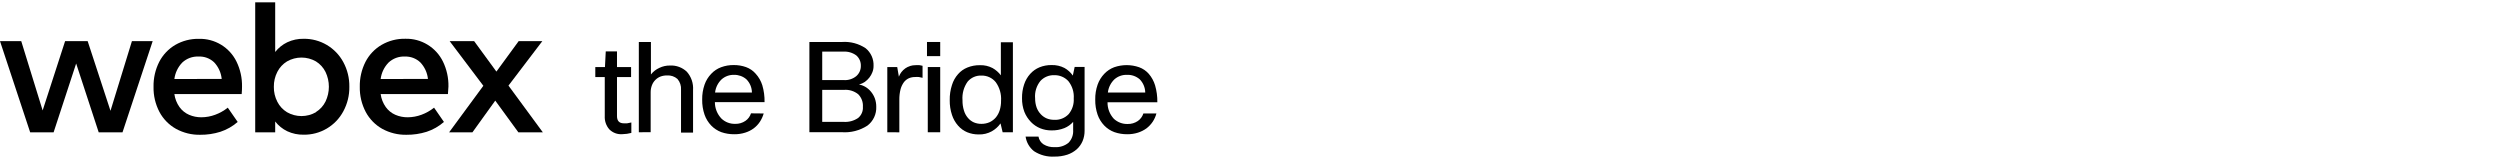 <svg width="378" height="24" viewBox="0 0 378 24" fill="none" xmlns="http://www.w3.org/2000/svg">
<path d="M19.948 6.219H23.085L18.523 20.008H14.924L11.514 9.602L8.105 20.008H4.562L0 6.219H3.211L6.448 16.698L9.844 6.219H13.254L16.706 16.754L19.948 6.219Z" fill="black"/>
<path d="M36.542 14.22H26.365C26.459 14.931 26.726 15.608 27.142 16.192C27.511 16.704 28.01 17.106 28.588 17.358C29.176 17.612 29.811 17.74 30.452 17.733C31.163 17.73 31.867 17.602 32.532 17.353C33.222 17.101 33.867 16.738 34.44 16.279L35.938 18.437C35.174 19.103 34.285 19.609 33.322 19.926C32.334 20.236 31.303 20.389 30.267 20.379C28.991 20.404 27.73 20.095 26.611 19.481C25.552 18.888 24.686 18.004 24.112 16.935C23.496 15.762 23.187 14.453 23.215 13.128C23.188 11.816 23.485 10.518 24.078 9.348C24.629 8.283 25.47 7.396 26.503 6.788C27.588 6.164 28.822 5.848 30.072 5.873C31.253 5.841 32.417 6.149 33.427 6.761C34.437 7.374 35.248 8.264 35.765 9.326C36.335 10.5 36.619 11.793 36.594 13.098C36.598 13.387 36.581 13.763 36.542 14.22ZM33.521 11.933C33.428 10.988 33.022 10.101 32.368 9.412C32.055 9.119 31.686 8.891 31.282 8.742C30.879 8.594 30.45 8.528 30.021 8.549C29.569 8.529 29.117 8.599 28.693 8.756C28.269 8.913 27.881 9.154 27.552 9.464C26.9 10.143 26.484 11.013 26.365 11.946L33.521 11.933Z" fill="black"/>
<path d="M49.416 6.797C50.466 7.418 51.327 8.314 51.906 9.387C52.526 10.531 52.841 11.815 52.821 13.116C52.841 14.415 52.526 15.698 51.906 16.84C51.327 17.919 50.463 18.817 49.408 19.439C48.354 20.061 47.149 20.381 45.925 20.366C45.066 20.384 44.214 20.206 43.434 19.844C42.72 19.5 42.095 18.994 41.609 18.368V20.008H38.588V0.35H41.609V7.859C42.097 7.237 42.722 6.735 43.434 6.392C44.213 6.027 45.065 5.846 45.925 5.865C47.152 5.85 48.36 6.173 49.416 6.797ZM47.768 16.944C48.394 16.559 48.899 16.003 49.222 15.343C49.554 14.646 49.726 13.885 49.726 13.114C49.726 12.342 49.554 11.581 49.222 10.884C48.897 10.225 48.393 9.67 47.768 9.283C47.103 8.903 46.35 8.703 45.584 8.703C44.818 8.703 44.065 8.903 43.4 9.283C42.773 9.664 42.264 10.213 41.933 10.867C41.574 11.566 41.393 12.343 41.406 13.129C41.392 13.913 41.573 14.688 41.933 15.386C42.264 16.04 42.773 16.589 43.4 16.97C44.065 17.35 44.818 17.55 45.584 17.55C46.35 17.55 47.103 17.35 47.768 16.97V16.944Z" fill="black"/>
<path d="M67.727 14.22H57.555C57.649 14.931 57.916 15.608 58.332 16.192C58.7 16.704 59.2 17.106 59.778 17.358C60.366 17.612 61.001 17.74 61.642 17.733C62.352 17.73 63.056 17.601 63.722 17.354C64.412 17.101 65.056 16.738 65.63 16.279L67.123 18.437C66.362 19.104 65.474 19.61 64.512 19.926C63.522 20.236 62.489 20.389 61.452 20.379C60.176 20.403 58.916 20.093 57.797 19.481C56.74 18.887 55.875 18.003 55.302 16.935C54.684 15.763 54.374 14.453 54.4 13.128C54.374 11.816 54.67 10.518 55.263 9.348C55.814 8.283 56.655 7.396 57.689 6.788C58.779 6.155 60.023 5.834 61.284 5.861C62.464 5.829 63.628 6.138 64.637 6.751C65.647 7.363 66.459 8.252 66.976 9.313C67.546 10.487 67.83 11.78 67.805 13.085C67.788 13.387 67.757 13.763 67.727 14.22ZM64.706 11.933C64.607 10.994 64.2 10.114 63.55 9.43C63.238 9.134 62.871 8.904 62.469 8.753C62.067 8.602 61.639 8.532 61.21 8.549C60.758 8.528 60.307 8.598 59.883 8.755C59.459 8.913 59.071 9.154 58.742 9.464C58.088 10.141 57.672 11.012 57.555 11.946L64.706 11.933Z" fill="black"/>
<path d="M82.077 20.008H78.379L74.883 15.213L71.43 20.008H67.904L73.083 12.969L67.986 6.219H71.689L75.056 10.824L78.422 6.219H82L76.881 12.943L82.077 20.008Z" fill="black"/>
<path d="M95.46 20.097C95.019 20.216 94.566 20.28 94.11 20.287C93.742 20.318 93.371 20.267 93.025 20.137C92.679 20.007 92.367 19.802 92.11 19.537C91.638 18.981 91.398 18.265 91.44 17.537V11.657H90.01V10.137H91.47L91.59 7.767H93.29V10.137H95.42V11.657H93.29V17.557C93.29 18.287 93.64 18.647 94.34 18.647C94.496 18.657 94.653 18.657 94.81 18.647C95.029 18.615 95.246 18.572 95.46 18.517V20.097Z" fill="black"/>
<path d="M96.59 19.997V6.347H98.42V11.257C98.763 10.824 99.205 10.481 99.71 10.257C100.206 10.019 100.75 9.899 101.3 9.907C101.766 9.882 102.233 9.953 102.672 10.114C103.11 10.276 103.511 10.525 103.85 10.847C104.183 11.223 104.437 11.662 104.599 12.137C104.76 12.613 104.825 13.116 104.79 13.617V20.047H102.97V13.587C102.994 13.29 102.958 12.991 102.865 12.707C102.773 12.424 102.625 12.162 102.43 11.937C102.216 11.749 101.967 11.606 101.698 11.515C101.428 11.424 101.144 11.387 100.86 11.407C100.519 11.401 100.18 11.459 99.86 11.577C99.57 11.691 99.308 11.864 99.09 12.087C98.86 12.316 98.683 12.592 98.57 12.897C98.437 13.245 98.373 13.614 98.38 13.987V19.987L96.59 19.997Z" fill="black"/>
<path d="M115.47 17.157C115.344 17.599 115.152 18.021 114.9 18.407C114.647 18.791 114.329 19.13 113.96 19.407C113.57 19.694 113.134 19.913 112.67 20.056C112.146 20.222 111.6 20.303 111.05 20.297C110.37 20.308 109.693 20.2 109.05 19.977C108.476 19.76 107.957 19.418 107.53 18.977C107.085 18.51 106.744 17.955 106.53 17.346C106.277 16.61 106.155 15.835 106.17 15.056C106.156 14.288 106.278 13.523 106.53 12.796C106.742 12.188 107.083 11.632 107.53 11.166C107.944 10.72 108.458 10.377 109.03 10.166C109.635 9.942 110.275 9.83 110.92 9.837C111.56 9.827 112.197 9.932 112.8 10.146C113.364 10.35 113.867 10.694 114.26 11.146C114.715 11.647 115.057 12.241 115.26 12.886C115.505 13.717 115.62 14.581 115.6 15.447H108.09C108.088 16.375 108.447 17.268 109.09 17.936C109.366 18.198 109.691 18.402 110.047 18.538C110.402 18.673 110.78 18.738 111.16 18.727C111.712 18.745 112.254 18.587 112.71 18.276C113.11 18.001 113.406 17.6 113.55 17.137L115.47 17.157ZM110.99 11.316C110.305 11.297 109.637 11.536 109.12 11.986C108.559 12.513 108.205 13.222 108.12 13.986H113.69C113.684 13.235 113.382 12.517 112.85 11.986C112.334 11.541 111.672 11.303 110.99 11.316Z" fill="black"/>
<path d="M127.32 6.347C128.582 6.259 129.838 6.593 130.89 7.297C131.283 7.618 131.595 8.027 131.802 8.491C132.009 8.954 132.104 9.46 132.08 9.967C132.084 10.288 132.027 10.607 131.91 10.907C131.799 11.202 131.643 11.478 131.45 11.727C131.253 11.979 131.02 12.201 130.76 12.387C130.491 12.567 130.194 12.699 129.88 12.777C130.234 12.84 130.573 12.969 130.88 13.157C131.197 13.35 131.478 13.597 131.71 13.887C131.955 14.186 132.147 14.524 132.28 14.887C132.423 15.288 132.494 15.711 132.49 16.137C132.514 16.684 132.406 17.229 132.174 17.725C131.943 18.221 131.595 18.654 131.16 18.987C130.002 19.741 128.628 20.093 127.25 19.987H122.38V6.347H127.32ZM124.32 7.807V12.107H127.57C128.252 12.159 128.928 11.948 129.46 11.517C129.683 11.326 129.862 11.088 129.983 10.82C130.104 10.552 130.164 10.261 130.16 9.967C130.171 9.667 130.116 9.369 129.996 9.093C129.877 8.818 129.697 8.573 129.47 8.377C128.892 7.955 128.183 7.752 127.47 7.807H124.32ZM124.32 13.587V18.427H127.55C128.329 18.484 129.104 18.276 129.75 17.837C129.996 17.633 130.19 17.373 130.315 17.079C130.441 16.785 130.494 16.466 130.47 16.147C130.493 15.798 130.442 15.448 130.32 15.12C130.197 14.793 130.007 14.495 129.76 14.247C129.156 13.764 128.391 13.529 127.62 13.587H124.32Z" fill="black"/>
<path d="M134.16 19.996V10.136H135.66L135.91 11.596C136.099 11.085 136.439 10.644 136.886 10.333C137.334 10.022 137.865 9.855 138.41 9.856C138.623 9.84 138.837 9.84 139.05 9.856L139.49 9.946V11.766C139.309 11.716 139.126 11.675 138.94 11.646C138.74 11.63 138.54 11.63 138.34 11.646C138.028 11.645 137.718 11.706 137.43 11.826C137.136 11.959 136.879 12.162 136.68 12.416C136.446 12.735 136.273 13.094 136.17 13.476C136.037 13.992 135.973 14.523 135.98 15.056V20.006L134.16 19.996Z" fill="black"/>
<path d="M140.16 8.487V6.347H142.16V8.487H140.16ZM140.28 19.997V10.137H142.16V19.997H140.28Z" fill="black"/>
<path d="M151.6 19.997L151.28 18.657C150.938 19.146 150.49 19.553 149.97 19.847C149.36 20.186 148.668 20.352 147.97 20.327C147.378 20.332 146.79 20.22 146.24 19.997C145.71 19.774 145.237 19.432 144.86 18.997C144.446 18.526 144.133 17.974 143.94 17.377C143.702 16.661 143.587 15.911 143.6 15.157C143.583 14.373 143.697 13.592 143.94 12.847C144.126 12.24 144.44 11.681 144.86 11.207C145.245 10.766 145.728 10.424 146.27 10.207C146.871 9.964 147.513 9.845 148.16 9.857C148.824 9.833 149.481 9.981 150.07 10.287C150.562 10.562 150.991 10.937 151.33 11.387V6.387H153.15V19.997H151.6ZM145.53 15.167C145.519 15.692 145.593 16.215 145.75 16.717C145.869 17.125 146.074 17.503 146.35 17.827C146.595 18.119 146.903 18.352 147.25 18.507C147.611 18.658 147.999 18.733 148.39 18.727C148.824 18.732 149.254 18.643 149.65 18.467C150.011 18.291 150.331 18.042 150.59 17.737C150.846 17.415 151.039 17.049 151.16 16.657C151.3 16.193 151.368 15.711 151.36 15.227C151.426 14.229 151.143 13.239 150.56 12.427C150.299 12.103 149.966 11.845 149.588 11.671C149.209 11.498 148.796 11.414 148.38 11.427C147.989 11.411 147.599 11.485 147.24 11.643C146.882 11.8 146.564 12.038 146.31 12.337C145.724 13.158 145.448 14.161 145.53 15.167Z" fill="black"/>
<path d="M157.02 20.657C157.059 20.891 157.146 21.115 157.275 21.315C157.404 21.515 157.572 21.685 157.77 21.817C158.279 22.132 158.873 22.282 159.47 22.247C160.225 22.298 160.972 22.063 161.56 21.587C161.803 21.337 161.991 21.038 162.111 20.711C162.232 20.384 162.283 20.035 162.26 19.687V18.427C161.899 18.838 161.447 19.16 160.94 19.367C160.305 19.619 159.624 19.738 158.94 19.717C158.372 19.718 157.808 19.609 157.28 19.397C156.758 19.182 156.284 18.862 155.89 18.457C155.46 18.017 155.12 17.498 154.89 16.927C154.64 16.262 154.518 15.557 154.53 14.847C154.517 14.137 154.625 13.43 154.85 12.757C155.042 12.173 155.352 11.635 155.76 11.177C156.15 10.742 156.631 10.4 157.17 10.177C157.752 9.943 158.374 9.827 159 9.837C159.677 9.816 160.348 9.967 160.95 10.277C161.453 10.559 161.884 10.952 162.21 11.427L162.49 10.117H163.99V19.767C163.996 20.302 163.894 20.832 163.69 21.327C163.49 21.799 163.19 22.222 162.81 22.567C162.393 22.933 161.907 23.212 161.38 23.387C160.754 23.589 160.099 23.687 159.44 23.677C158.346 23.744 157.259 23.456 156.34 22.857C155.651 22.313 155.197 21.526 155.07 20.657H157.02ZM156.51 14.867C156.505 15.343 156.582 15.817 156.74 16.267C156.879 16.638 157.09 16.978 157.36 17.267C157.615 17.542 157.925 17.761 158.27 17.907C158.623 18.049 159 18.12 159.38 18.117C159.788 18.143 160.196 18.08 160.576 17.931C160.956 17.783 161.299 17.552 161.58 17.257C162.128 16.597 162.403 15.753 162.35 14.897C162.42 13.945 162.127 13.002 161.53 12.257C161.256 11.963 160.923 11.732 160.552 11.579C160.181 11.425 159.782 11.353 159.38 11.367C158.996 11.356 158.613 11.427 158.258 11.575C157.903 11.723 157.583 11.945 157.32 12.227C156.714 12.97 156.423 13.921 156.51 14.877V14.867Z" fill="black"/>
<path d="M174.85 17.157C174.732 17.601 174.543 18.023 174.29 18.407C174.033 18.789 173.716 19.127 173.35 19.407C172.957 19.69 172.521 19.909 172.06 20.057C171.536 20.222 170.989 20.303 170.44 20.297C169.776 20.303 169.117 20.195 168.49 19.977C167.911 19.763 167.388 19.421 166.96 18.977C166.514 18.511 166.173 17.955 165.96 17.347C165.706 16.61 165.585 15.835 165.6 15.057C165.585 14.288 165.707 13.523 165.96 12.797C166.175 12.189 166.516 11.634 166.96 11.167C167.377 10.724 167.89 10.382 168.46 10.167C169.684 9.74 171.016 9.74 172.24 10.167C172.803 10.372 173.305 10.716 173.7 11.167C174.134 11.675 174.457 12.267 174.65 12.907C174.89 13.738 175.005 14.601 174.99 15.467H167.46C167.443 16.388 167.784 17.28 168.41 17.957C168.972 18.483 169.72 18.767 170.49 18.747C171.041 18.763 171.583 18.605 172.04 18.297C172.437 18.019 172.732 17.618 172.88 17.157H174.85ZM170.38 11.317C169.694 11.296 169.027 11.536 168.51 11.987C167.953 12.516 167.599 13.223 167.51 13.987H173.16C173.148 13.237 172.847 12.52 172.32 11.987C171.783 11.522 171.089 11.282 170.38 11.317Z" fill="black"/>
</svg>
